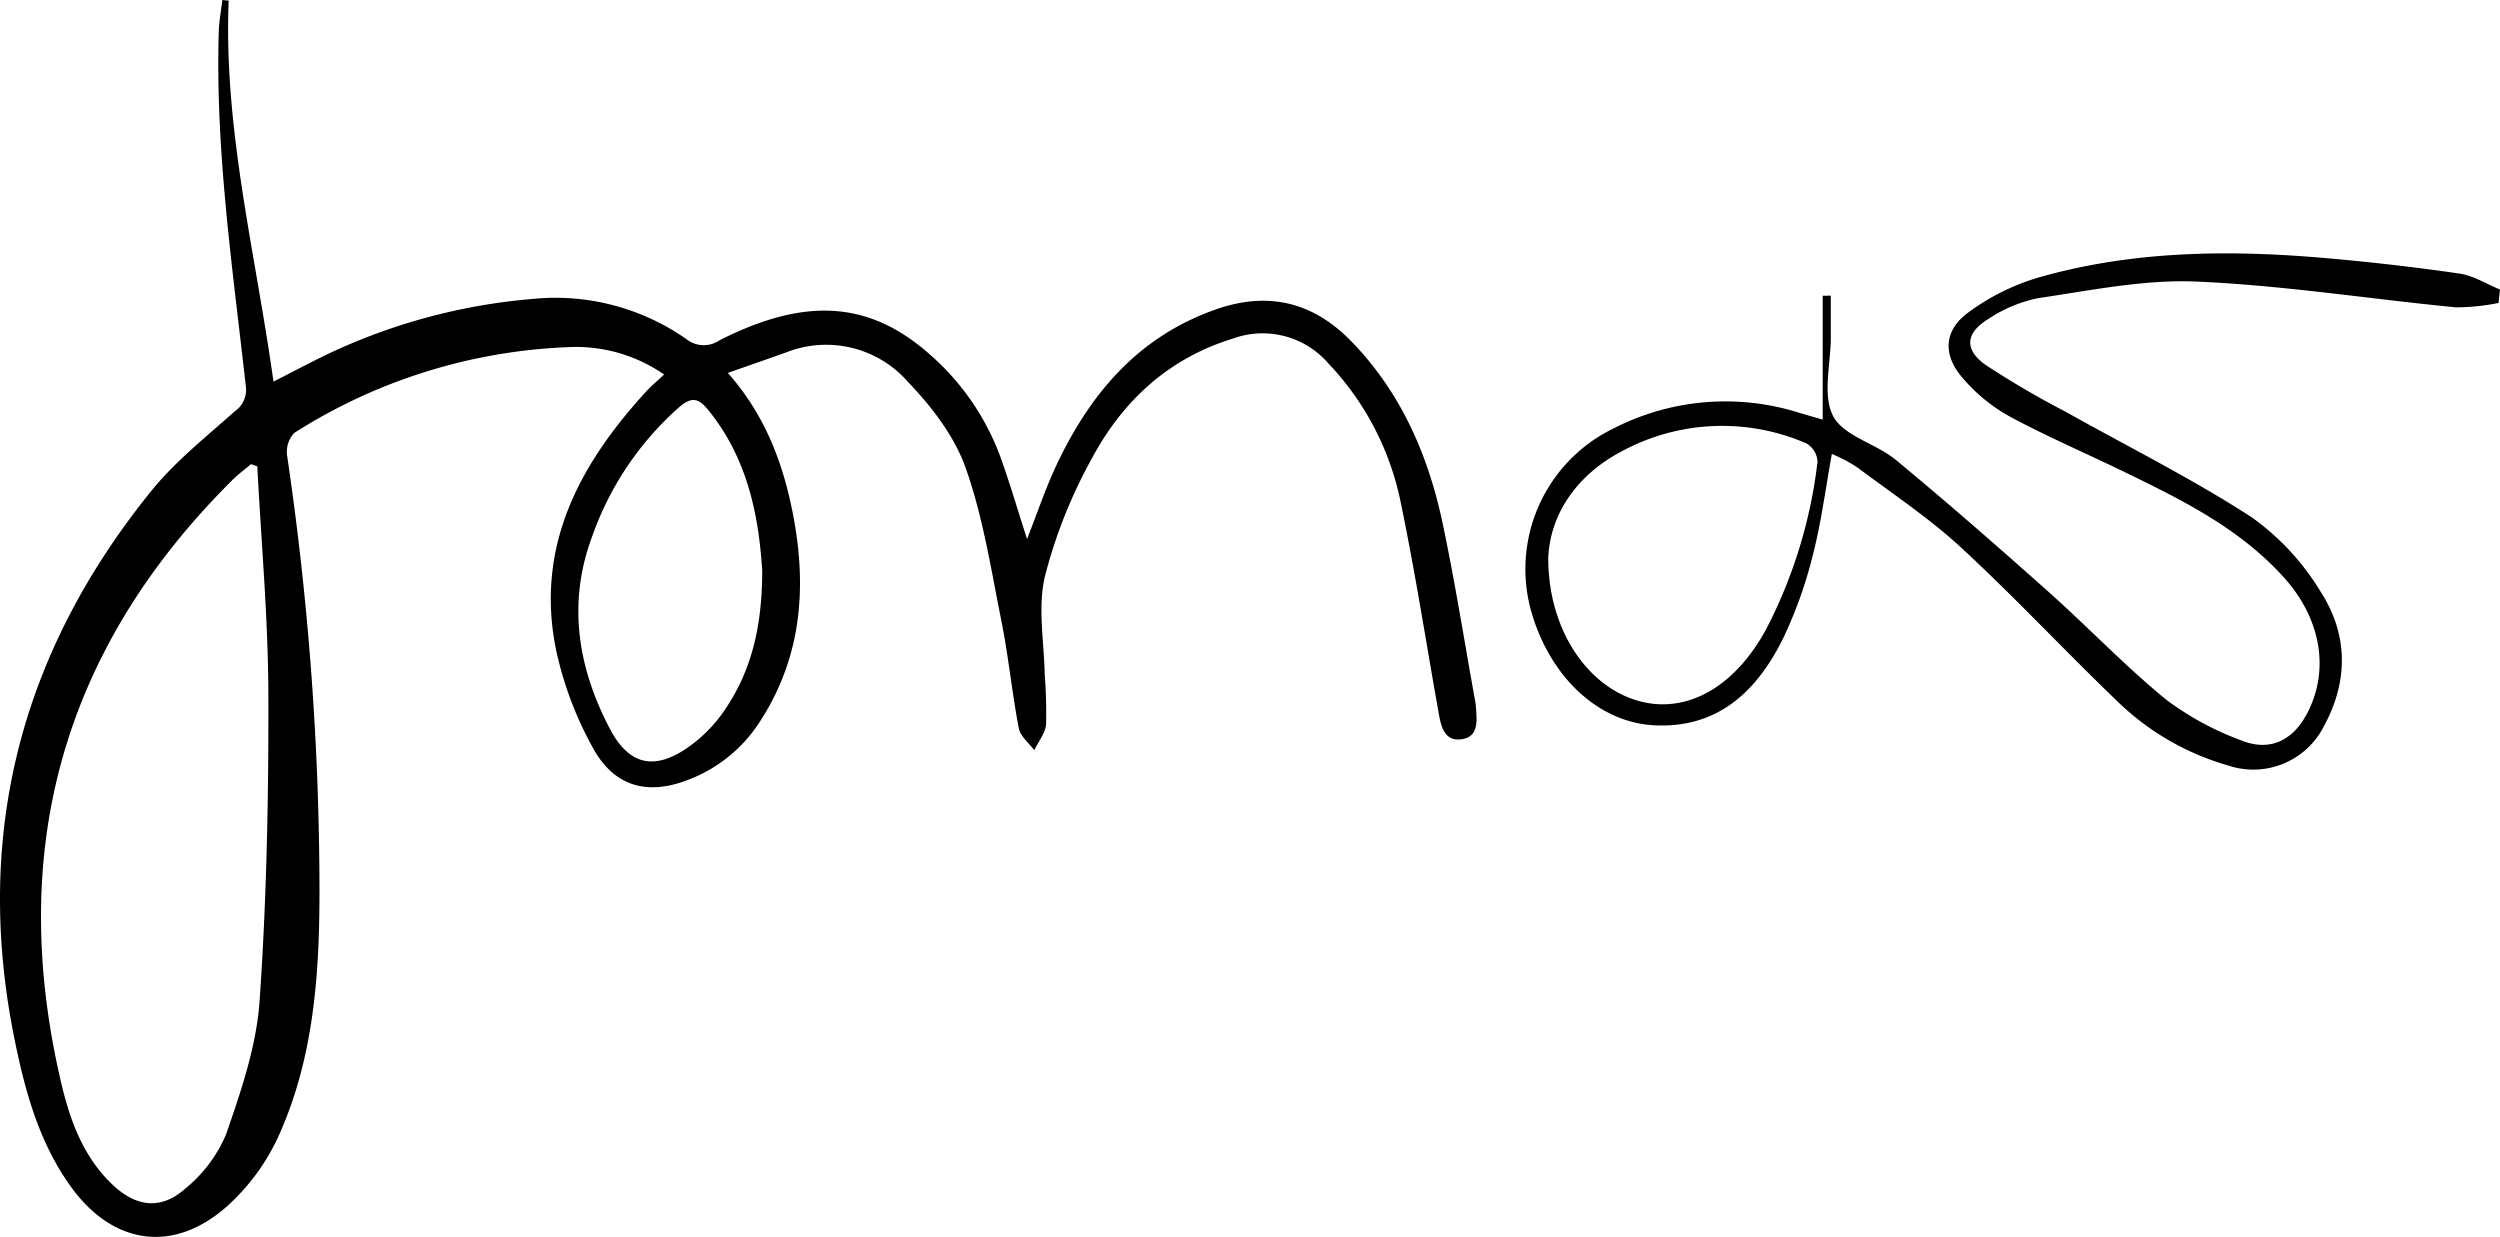 <svg id="Isolation_Mode" data-name="Isolation Mode" xmlns="http://www.w3.org/2000/svg" width="296.973" height="146.927" viewBox="0 0 296.973 146.927"><title>jonas</title><path d="M420.721,220.206c-.624,15.274,3.201,30.005,5.321,45.256,2.262-1.153,4.282-2.226,6.339-3.223a70.497,70.497,0,0,1,24.441-6.6,27.127,27.127,0,0,1,18.228,4.744,3.331,3.331,0,0,0,3.989.165c10.201-5.176,17.817-4.667,24.989,1.701a29.838,29.838,0,0,1,8.475,12.459c1.067,3.016,1.973,6.088,3.054,9.453,1.241-3.147,2.202-6.037,3.491-8.773,3.995-8.48,9.691-15.239,18.888-18.487,6.276-2.216,11.616-.89,16.17,3.802,5.866,6.044,9.104,13.48,10.817,21.576,1.479,6.994,2.589,14.066,3.862,21.104a4.487,4.487,0,0,1,.072.494c.112,1.663.491,3.773-1.705,4.069-2.163.291-2.46-1.785-2.757-3.456-1.472-8.268-2.76-16.574-4.471-24.792a33.625,33.625,0,0,0-8.569-16.396,10.315,10.315,0,0,0-11.368-2.943c-7.619,2.34-13.045,7.377-16.697,14.169a59.191,59.191,0,0,0-5.606,14.055c-.874,3.663-.106,7.722-.032,11.605a58.417,58.417,0,0,1,.165,5.978c-.09,1.059-.91,2.056-1.401,3.08-.635-.864-1.656-1.653-1.837-2.604-.811-4.244-1.23-8.564-2.078-12.799-1.222-6.1-2.178-12.334-4.244-18.157-1.335-3.763-4.05-7.278-6.866-10.215a12.911,12.911,0,0,0-14.425-3.489c-2.182.78-4.372,1.539-6.95,2.446,4.403,4.977,6.535,10.633,7.723,16.712,1.705,8.726,1.055,17.078-3.926,24.725a17.453,17.453,0,0,1-8.124,6.746c-5.006,2.072-9.094,1.121-11.709-3.658a42.266,42.266,0,0,1-4.356-11.564c-2.525-12.253,2.704-22.04,10.69-30.756.605-.66,1.302-1.236,2.13-2.014a18.367,18.367,0,0,0-10.716-3.275,65.316,65.316,0,0,0-33.204,10.2,3.287,3.287,0,0,0-.86,2.72,355.328,355.328,0,0,1,3.843,51.492c.013,10.03-.664,20.036-4.856,29.314a25.336,25.336,0,0,1-6.278,8.488c-6.39,5.535-13.512,4.368-18.45-2.536-3.718-5.198-5.37-11.207-6.623-17.353-4.957-24.322.713-46.058,16.237-65.232,2.851-3.521,6.503-6.411,9.912-9.451a3.105,3.105,0,0,0,1.292-3.108c-1.558-13.977-3.626-27.922-3.195-42.05.038-1.236.279-2.466.426-3.698Zm3.399,55.324-.749-.264c-.742.629-1.532,1.209-2.219,1.893-20.223,20.111-26.835,44.09-20.289,71.759,1.042,4.403,2.61,8.623,5.989,11.873,2.82,2.711,5.791,3.11,8.683.557a16.676,16.676,0,0,0,4.865-6.445c1.79-5.147,3.619-10.502,3.993-15.873.842-12.093,1.073-24.247,1.042-36.375C425.412,293.612,424.588,284.572,424.121,275.53Zm59.979,12.362c-.397-6.134-1.597-13.179-6.444-19.094-1.104-1.348-1.92-1.593-3.41-.309A36.717,36.717,0,0,0,463.911,283.814c-2.964,7.904-1.741,15.561,2.07,22.848,2.259,4.319,5.229,5.035,9.21,2.311a17.27,17.27,0,0,0,4.356-4.356C482.752,299.975,484.103,294.707,484.1,287.893Z" transform="translate(-393.556 -220.129)"/><path d="M690.359,256.114a25.255,25.255,0,0,1-5.092.522c-10.26-.996-20.485-2.611-30.764-3.057-6.23-.27-12.558,1.046-18.796,1.962a16.518,16.518,0,0,0-5.94,2.467c-2.754,1.687-2.919,3.653-.303,5.497a107.058,107.058,0,0,0,9.453,5.529c7.382,4.142,14.993,7.927,22.082,12.519a29.757,29.757,0,0,1,8.221,8.86c3.234,5,3.341,10.541.426,15.912a9.396,9.396,0,0,1-11.416,4.734,31.147,31.147,0,0,1-13.249-7.716c-6.238-5.993-12.144-12.338-18.5-18.198-3.829-3.53-8.229-6.445-12.416-9.578a20.188,20.188,0,0,0-2.904-1.517c-.747,4.108-1.25,8.069-2.232,11.907a52.103,52.103,0,0,1-3.484,9.85c-3.061,6.293-7.693,10.825-15.268,10.486-6.684-.3-12.342-5.634-14.623-13.184a18.56,18.56,0,0,1,9.66-22.079,29.109,29.109,0,0,1,22.069-1.867c.78.234,1.563.455,2.791.811V255.262l.963-.012q0,2.486-0,4.972c-.003,3.165-1.021,6.863.281,9.343,1.248,2.378,5.101,3.254,7.462,5.209,6.136,5.079,12.138,10.325,18.084,15.627,4.714,4.203,9.087,8.805,13.962,12.802a34.872,34.872,0,0,0,8.922,4.858c3.419,1.403,6.189.052,7.892-3.228,2.677-5.155,1.625-11.227-2.804-16.136-5.321-5.897-12.294-9.289-19.268-12.67-4.485-2.174-9.082-4.14-13.455-6.518a20.168,20.168,0,0,1-5.495-4.576c-2.289-2.671-2.139-5.542.695-7.643a26.746,26.746,0,0,1,8.368-4.187c11.106-3.183,22.497-3.318,33.916-2.335q8.078.695,16.113,1.857c1.663.242,3.216,1.241,4.819,1.894Zm-112.886,30.287c-.019,8.584,4.718,15.406,10.881,17.033,5.598,1.478,11.255-1.662,15.005-8.566a57.784,57.784,0,0,0,6.1-19.901,2.67,2.67,0,0,0-1.302-2.156,25.082,25.082,0,0,0-22.118,1.017C580.606,276.735,577.666,281.481,577.473,286.401Z" transform="translate(-393.556 -220.129)"/></svg>